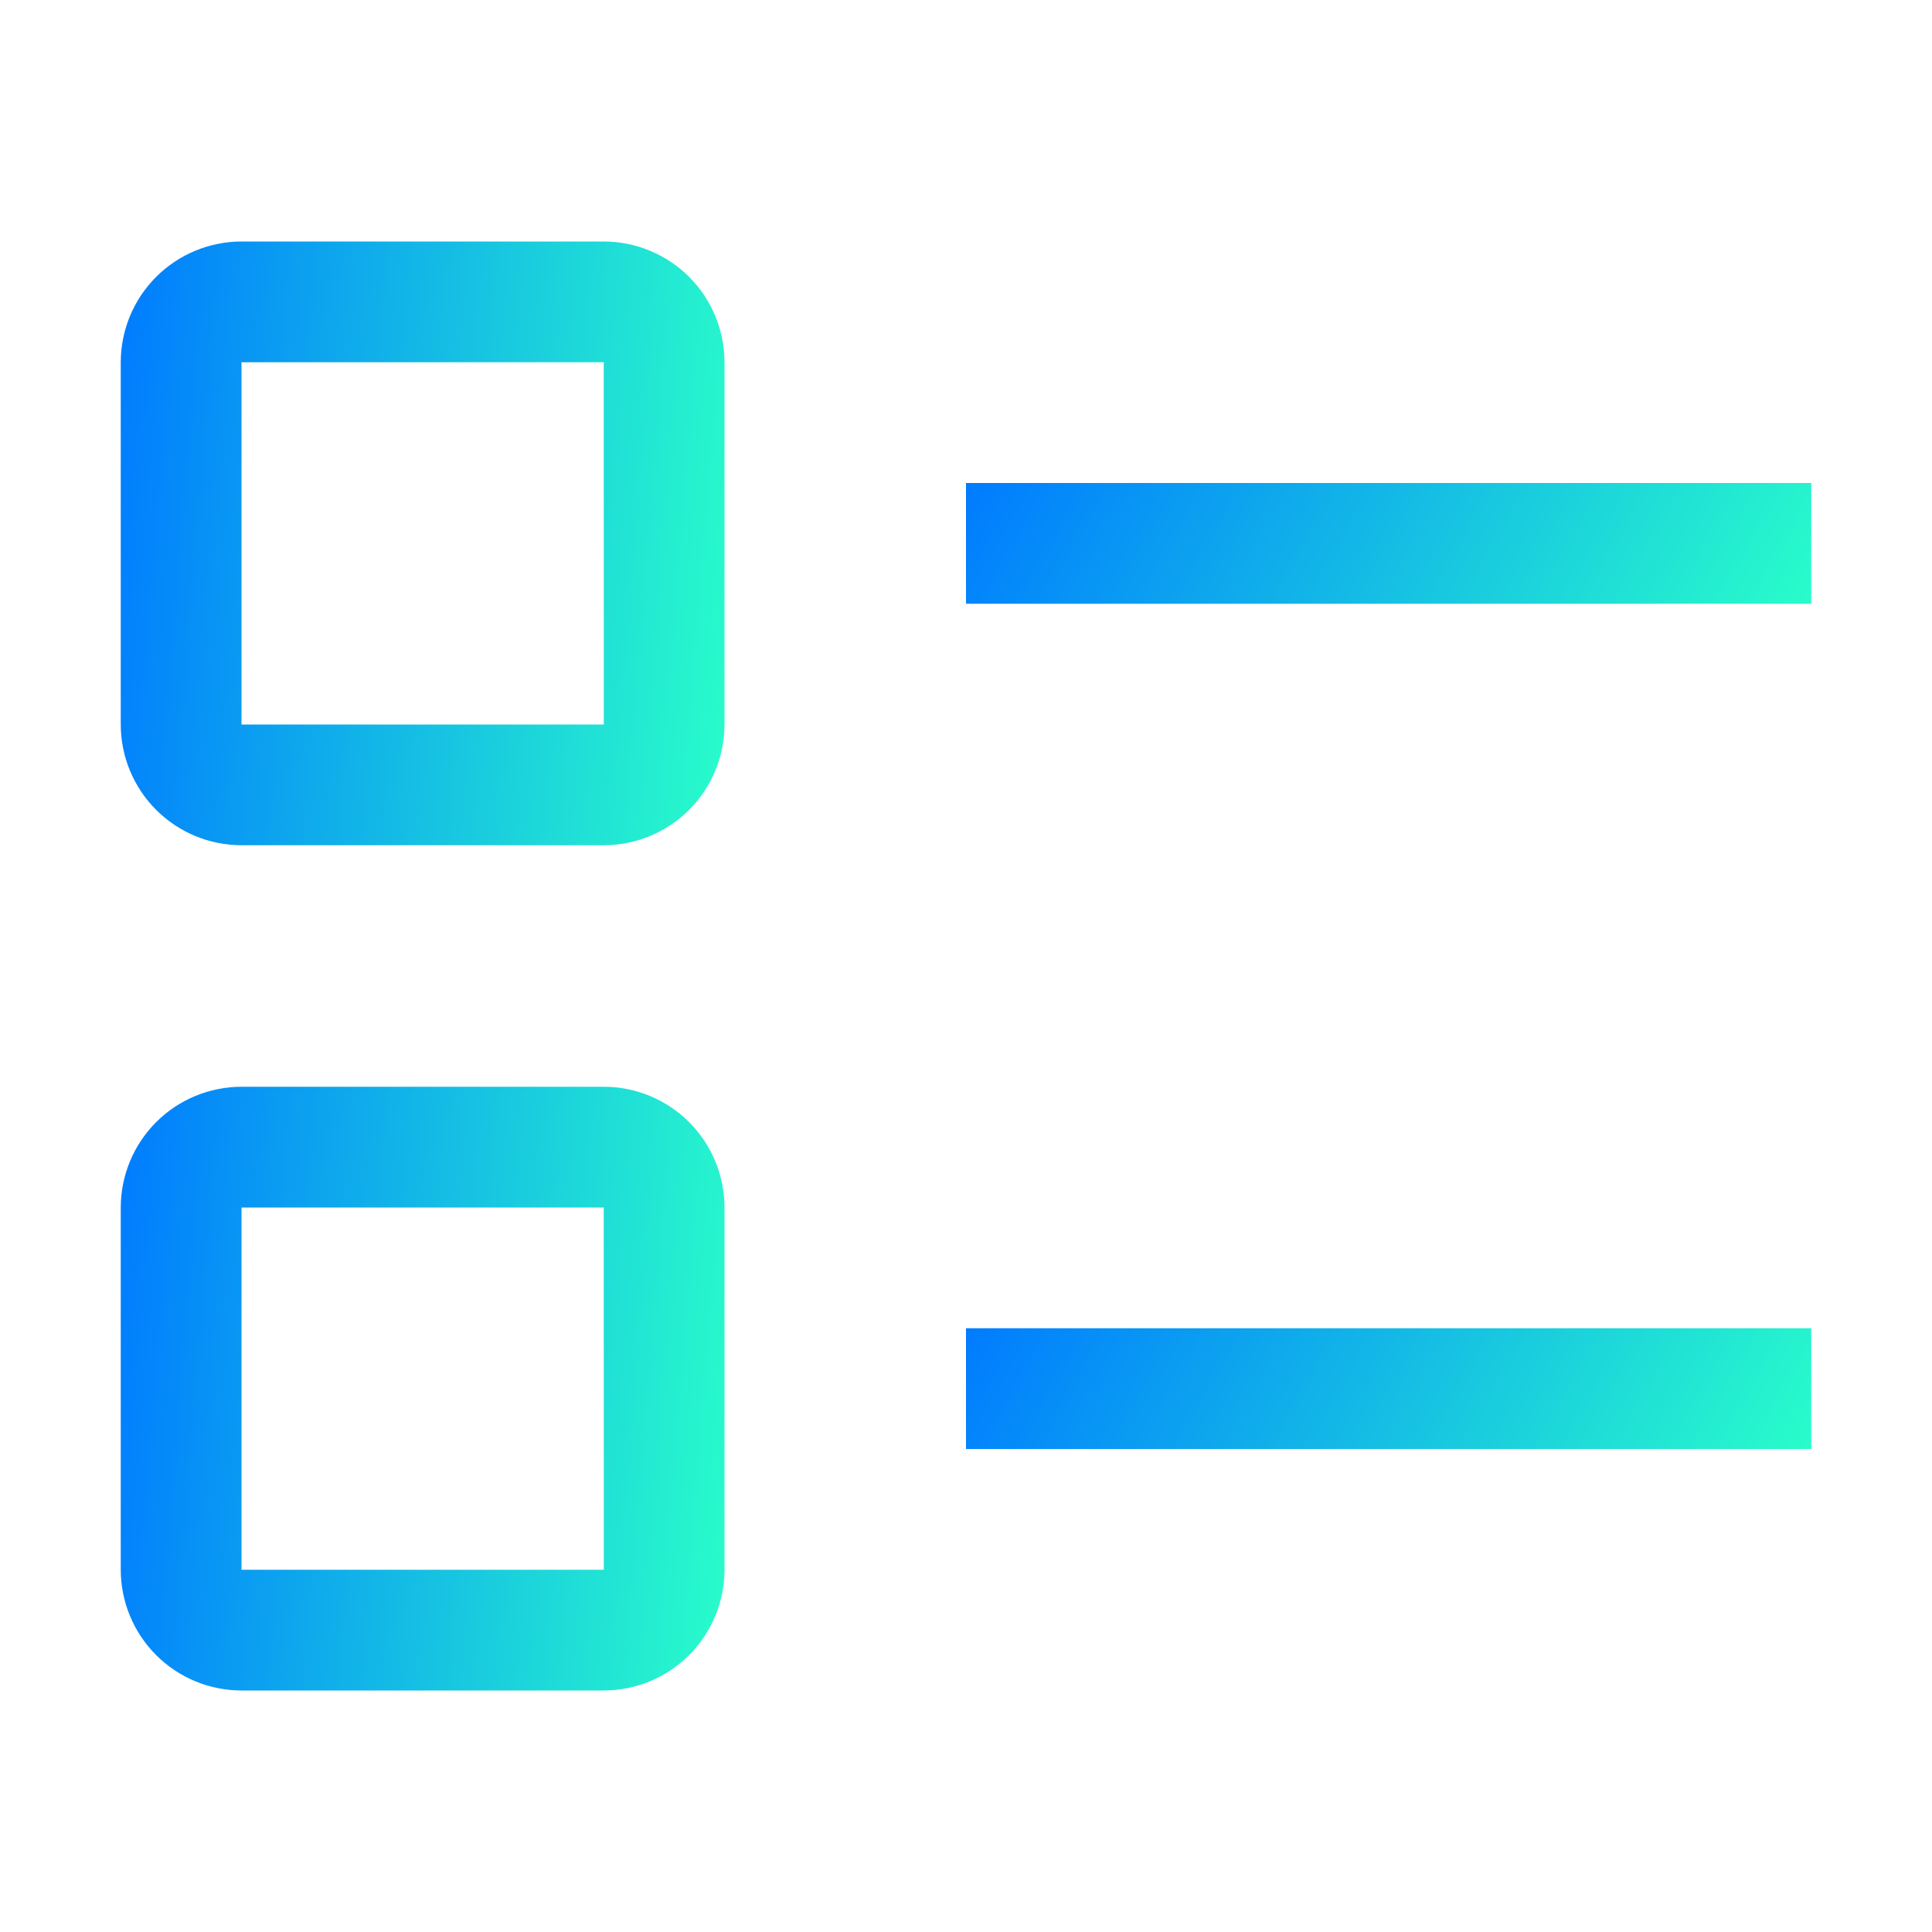 <svg width="60" height="60" viewBox="0 0 60 60" fill="none" xmlns="http://www.w3.org/2000/svg">
<path d="M30 15H56.25V18.75H30V15Z" fill="url(#paint0_linear_13_226)"/>
<path d="M30 41.25H56.25V45H30V41.25Z" fill="url(#paint1_linear_13_226)"/>
<path d="M18.75 26.25H7.5C6.506 26.249 5.552 25.854 4.849 25.151C4.146 24.448 3.751 23.494 3.75 22.5V11.25C3.751 10.256 4.146 9.302 4.849 8.599C5.552 7.896 6.506 7.501 7.5 7.5H18.75C19.744 7.501 20.698 7.896 21.401 8.599C22.104 9.302 22.499 10.256 22.5 11.25V22.5C22.499 23.494 22.104 24.448 21.401 25.151C20.698 25.854 19.744 26.249 18.75 26.25ZM7.5 11.25V22.5H18.752L18.75 11.25H7.5Z" fill="url(#paint2_linear_13_226)"/>
<path d="M18.75 52.5H7.5C6.506 52.499 5.552 52.104 4.849 51.401C4.146 50.697 3.751 49.744 3.75 48.75V37.5C3.751 36.506 4.146 35.553 4.849 34.849C5.552 34.146 6.506 33.751 7.5 33.75H18.75C19.744 33.751 20.698 34.146 21.401 34.849C22.104 35.553 22.499 36.506 22.5 37.5V48.75C22.499 49.744 22.104 50.697 21.401 51.401C20.698 52.104 19.744 52.499 18.75 52.5ZM7.5 37.5V48.75H18.752L18.75 37.5H7.5Z" fill="url(#paint3_linear_13_226)"/>
<defs>
<linearGradient id="paint0_linear_13_226" x1="30" y1="15" x2="51.292" y2="27.319" gradientUnits="userSpaceOnUse">
<stop stop-color="#007BFF"/>
<stop offset="1" stop-color="#29FDCA"/>
</linearGradient>
<linearGradient id="paint1_linear_13_226" x1="30" y1="41.25" x2="51.292" y2="53.569" gradientUnits="userSpaceOnUse">
<stop stop-color="#007BFF"/>
<stop offset="1" stop-color="#29FDCA"/>
</linearGradient>
<linearGradient id="paint2_linear_13_226" x1="3.75" y1="7.5" x2="23.912" y2="9.167" gradientUnits="userSpaceOnUse">
<stop stop-color="#007BFF"/>
<stop offset="1" stop-color="#29FDCA"/>
</linearGradient>
<linearGradient id="paint3_linear_13_226" x1="3.75" y1="33.75" x2="23.912" y2="35.416" gradientUnits="userSpaceOnUse">
<stop stop-color="#007BFF"/>
<stop offset="1" stop-color="#29FDCA"/>
</linearGradient>
</defs>
</svg>

